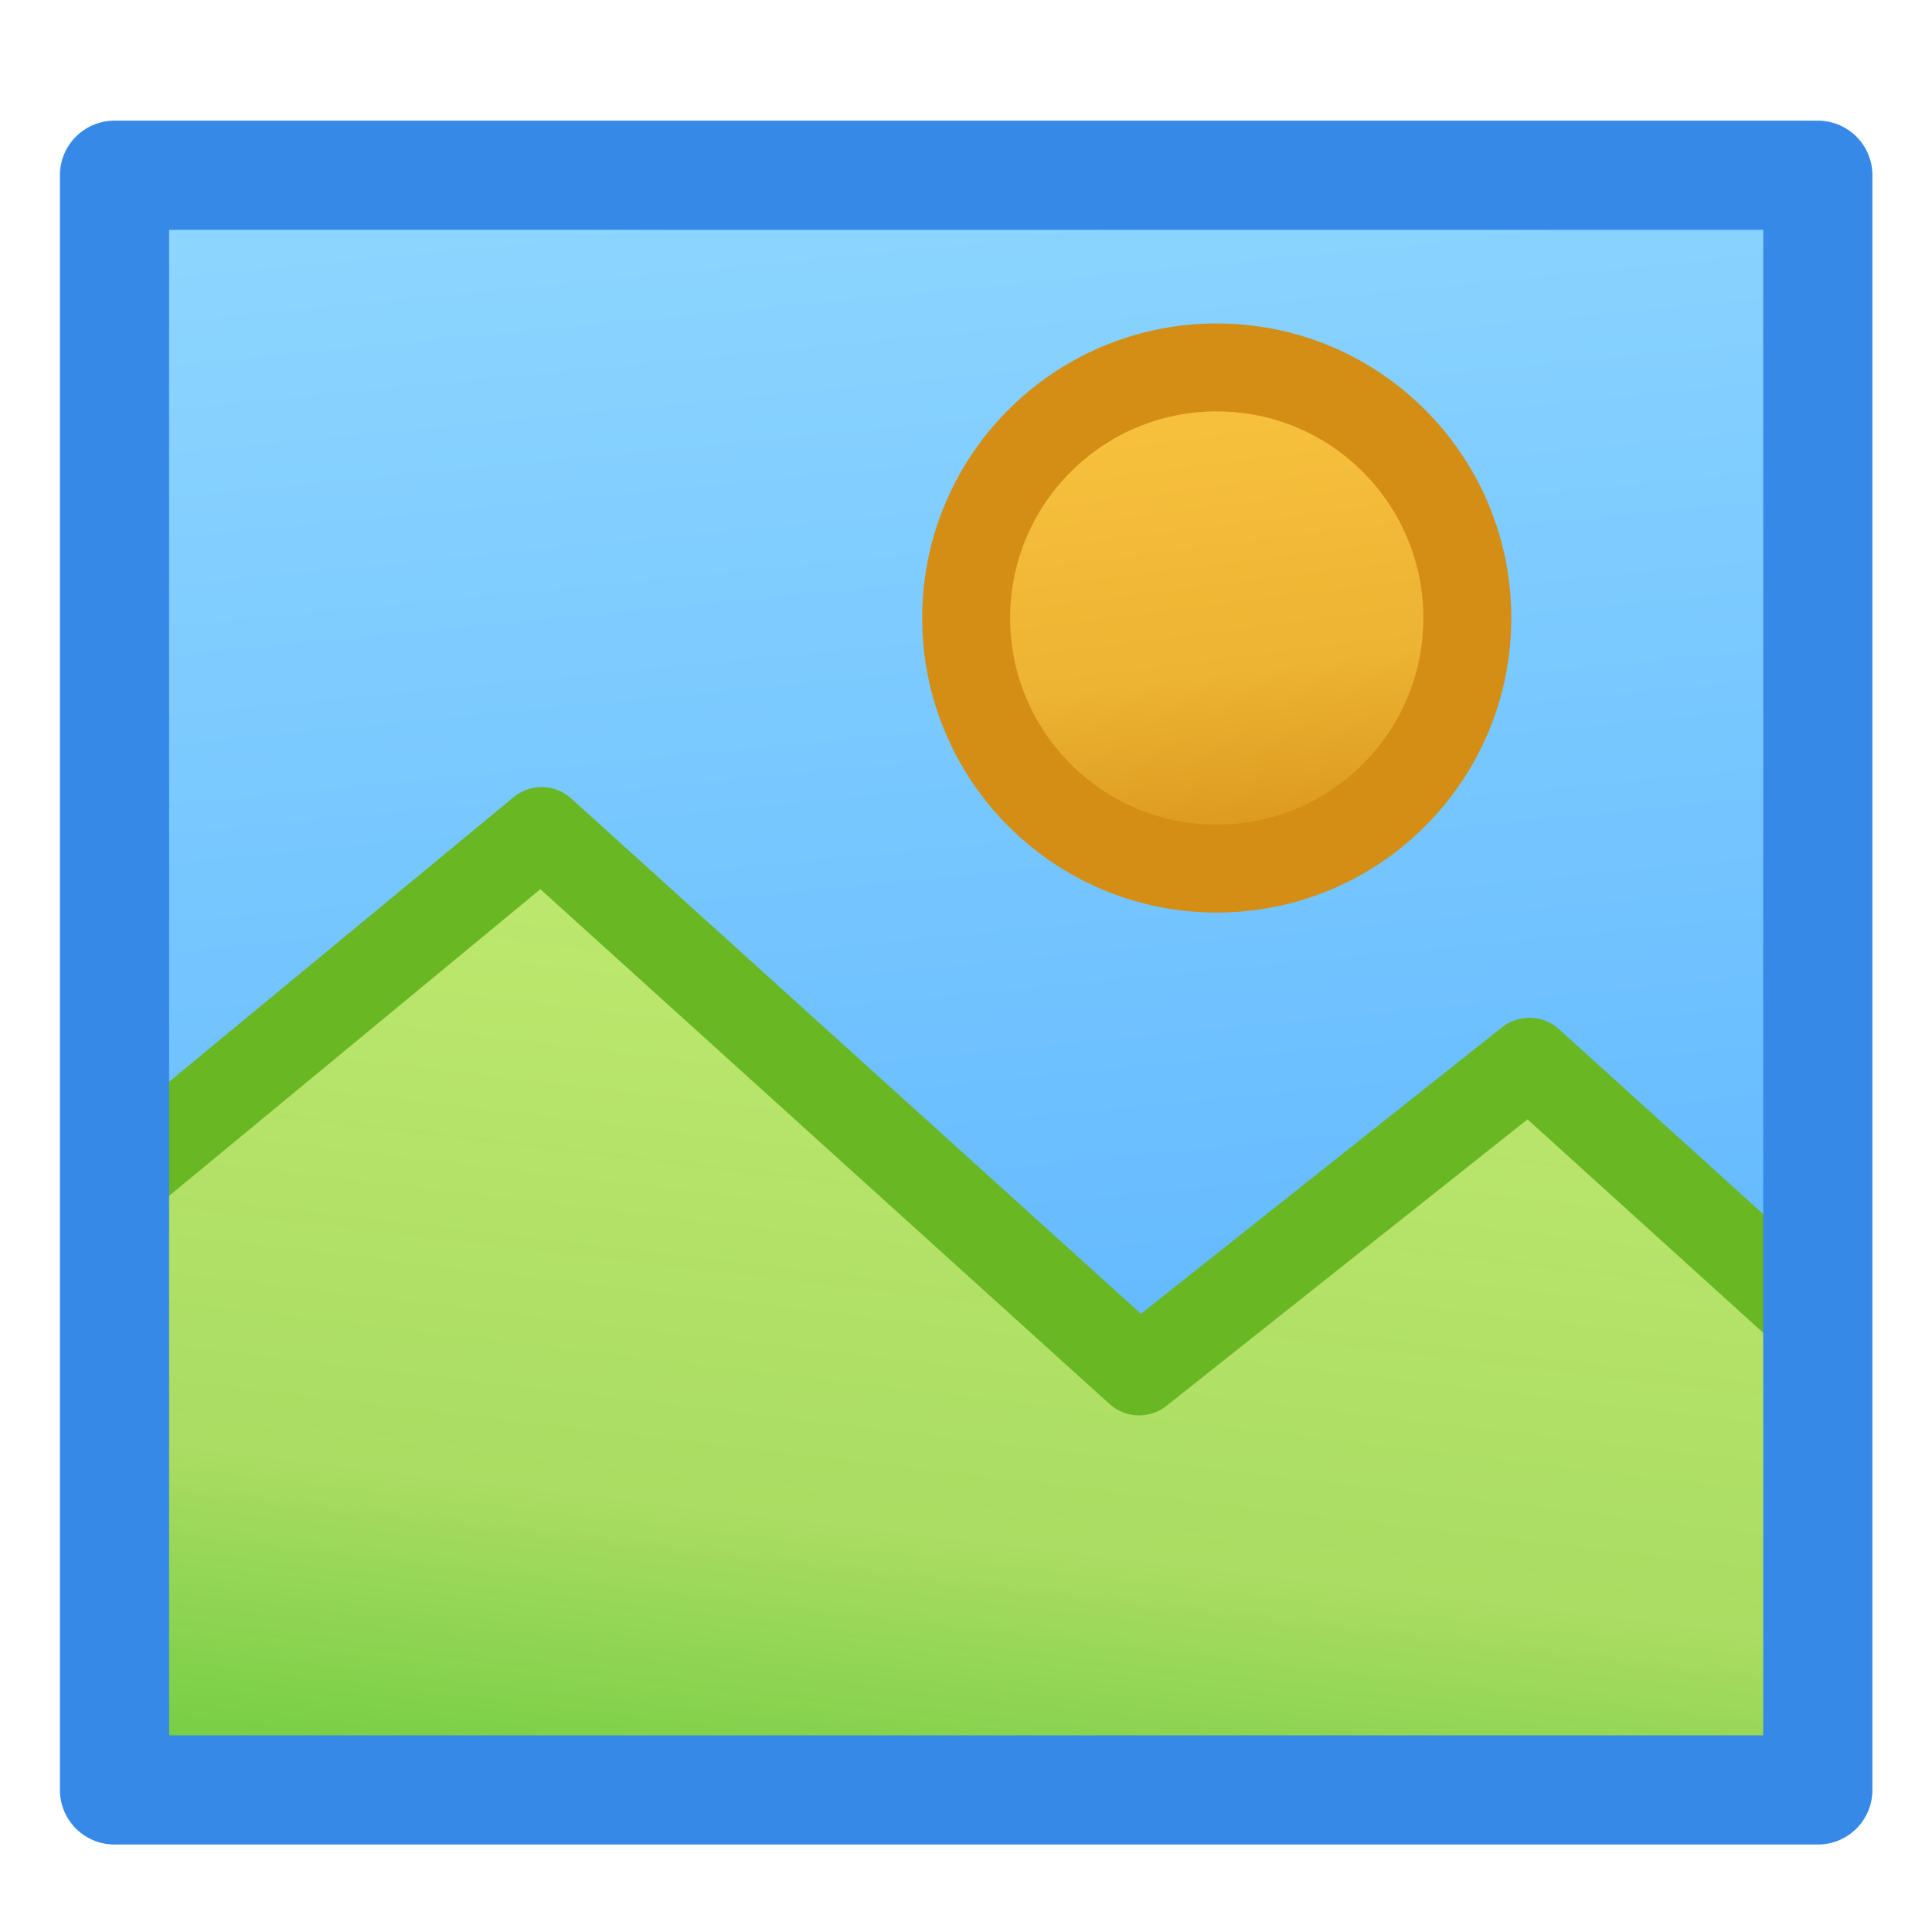 <svg width="22" height="22" viewBox="0 0 5.821 5.821" xmlns:xlink="http://www.w3.org/1999/xlink" xmlns="http://www.w3.org/2000/svg"><defs><linearGradient id="a"><stop offset="0" style="stop-color:#3689e6;stop-opacity:1"/><stop offset="1" style="stop-color:#64baff;stop-opacity:1"/></linearGradient><linearGradient id="c"><stop offset="0" style="stop-color:#f9f9f9;stop-opacity:1"/><stop offset="1" style="stop-color:#d8d8d8;stop-opacity:1"/></linearGradient><linearGradient id="b"><stop offset="0" style="stop-color:#efdfc4;stop-opacity:1"/><stop offset="1" style="stop-color:#e7c591;stop-opacity:1"/></linearGradient><linearGradient id="d"><stop offset="0" style="stop-color:#9bdb4d;stop-opacity:1"/><stop offset="1" style="stop-color:#68b723;stop-opacity:1"/></linearGradient><linearGradient id="g"><stop style="stop-color:#c0e970;stop-opacity:1" offset="0"/><stop offset=".687" style="stop-color:#acdd5e;stop-opacity:.973"/><stop style="stop-color:#74cf29;stop-opacity:.882" offset="1"/></linearGradient><linearGradient id="f"><stop style="stop-color:#f9c440;stop-opacity:1" offset="0"/><stop offset=".583" style="stop-color:#edb332;stop-opacity:1"/><stop style="stop-color:#d48e15;stop-opacity:1" offset="1"/></linearGradient><linearGradient id="e"><stop style="stop-color:#8cd5ff;stop-opacity:1" offset="0"/><stop style="stop-color:#64baff;stop-opacity:1" offset="1"/></linearGradient><linearGradient xlink:href="#e" id="h" x1="8.541" y1="6.993" x2="9.513" y2="17.014" gradientUnits="userSpaceOnUse" gradientTransform="translate(0 289.24) scale(.353)"/><linearGradient xlink:href="#f" id="i" x1="10.206" y1="8.404" x2="10.818" y2="13.232" gradientUnits="userSpaceOnUse" gradientTransform="translate(0 289.24) scale(.353)"/><linearGradient xlink:href="#g" id="j" x1="10.183" y1="12.907" x2="9.16" y2="21.532" gradientUnits="userSpaceOnUse" gradientTransform="translate(0 289.24) scale(.353)"/></defs><g transform="translate(0 -291.18)"><path style="fill:url(#h);fill-opacity:1;stroke:none;stroke-width:.329;stroke-linecap:round;stroke-linejoin:round;stroke-miterlimit:4;stroke-dasharray:none;stroke-opacity:1" d="M.345 291.708h5.132v4.865H.345z"/><circle r=".755" cy="293.042" cx="3.666" style="fill:url(#i);fill-opacity:1;stroke:none;stroke-width:0;stroke-linecap:round;stroke-linejoin:round;stroke-miterlimit:4;stroke-dasharray:none;stroke-opacity:1"/><path d="M.345 296.572v-1.825l1.287-1.063 1.8 1.628 1.176-.933.868.786-.006 1.407z" style="fill:url(#j);fill-opacity:1;stroke:none;stroke-width:.298px;stroke-linecap:butt;stroke-linejoin:miter;stroke-opacity:1"/><path style="fill:none;fill-opacity:1;stroke:#68b723;stroke-width:.265;stroke-linecap:round;stroke-linejoin:round;stroke-miterlimit:4;stroke-dasharray:none;stroke-opacity:1" d="m.345 294.747 1.287-1.063 1.8 1.628 1.176-.933.868.786"/><path style="fill:none;fill-opacity:1;stroke:#3689e6;stroke-width:.329;stroke-linecap:round;stroke-linejoin:round;stroke-miterlimit:4;stroke-dasharray:none;stroke-opacity:1" d="M.345 291.708h5.132v4.865H.345z"/><circle style="fill:none;fill-opacity:1;stroke:#d48e15;stroke-width:.265;stroke-linecap:round;stroke-linejoin:round;stroke-miterlimit:4;stroke-dasharray:none;stroke-opacity:1" cx="3.666" cy="293.042" r=".755"/></g></svg>